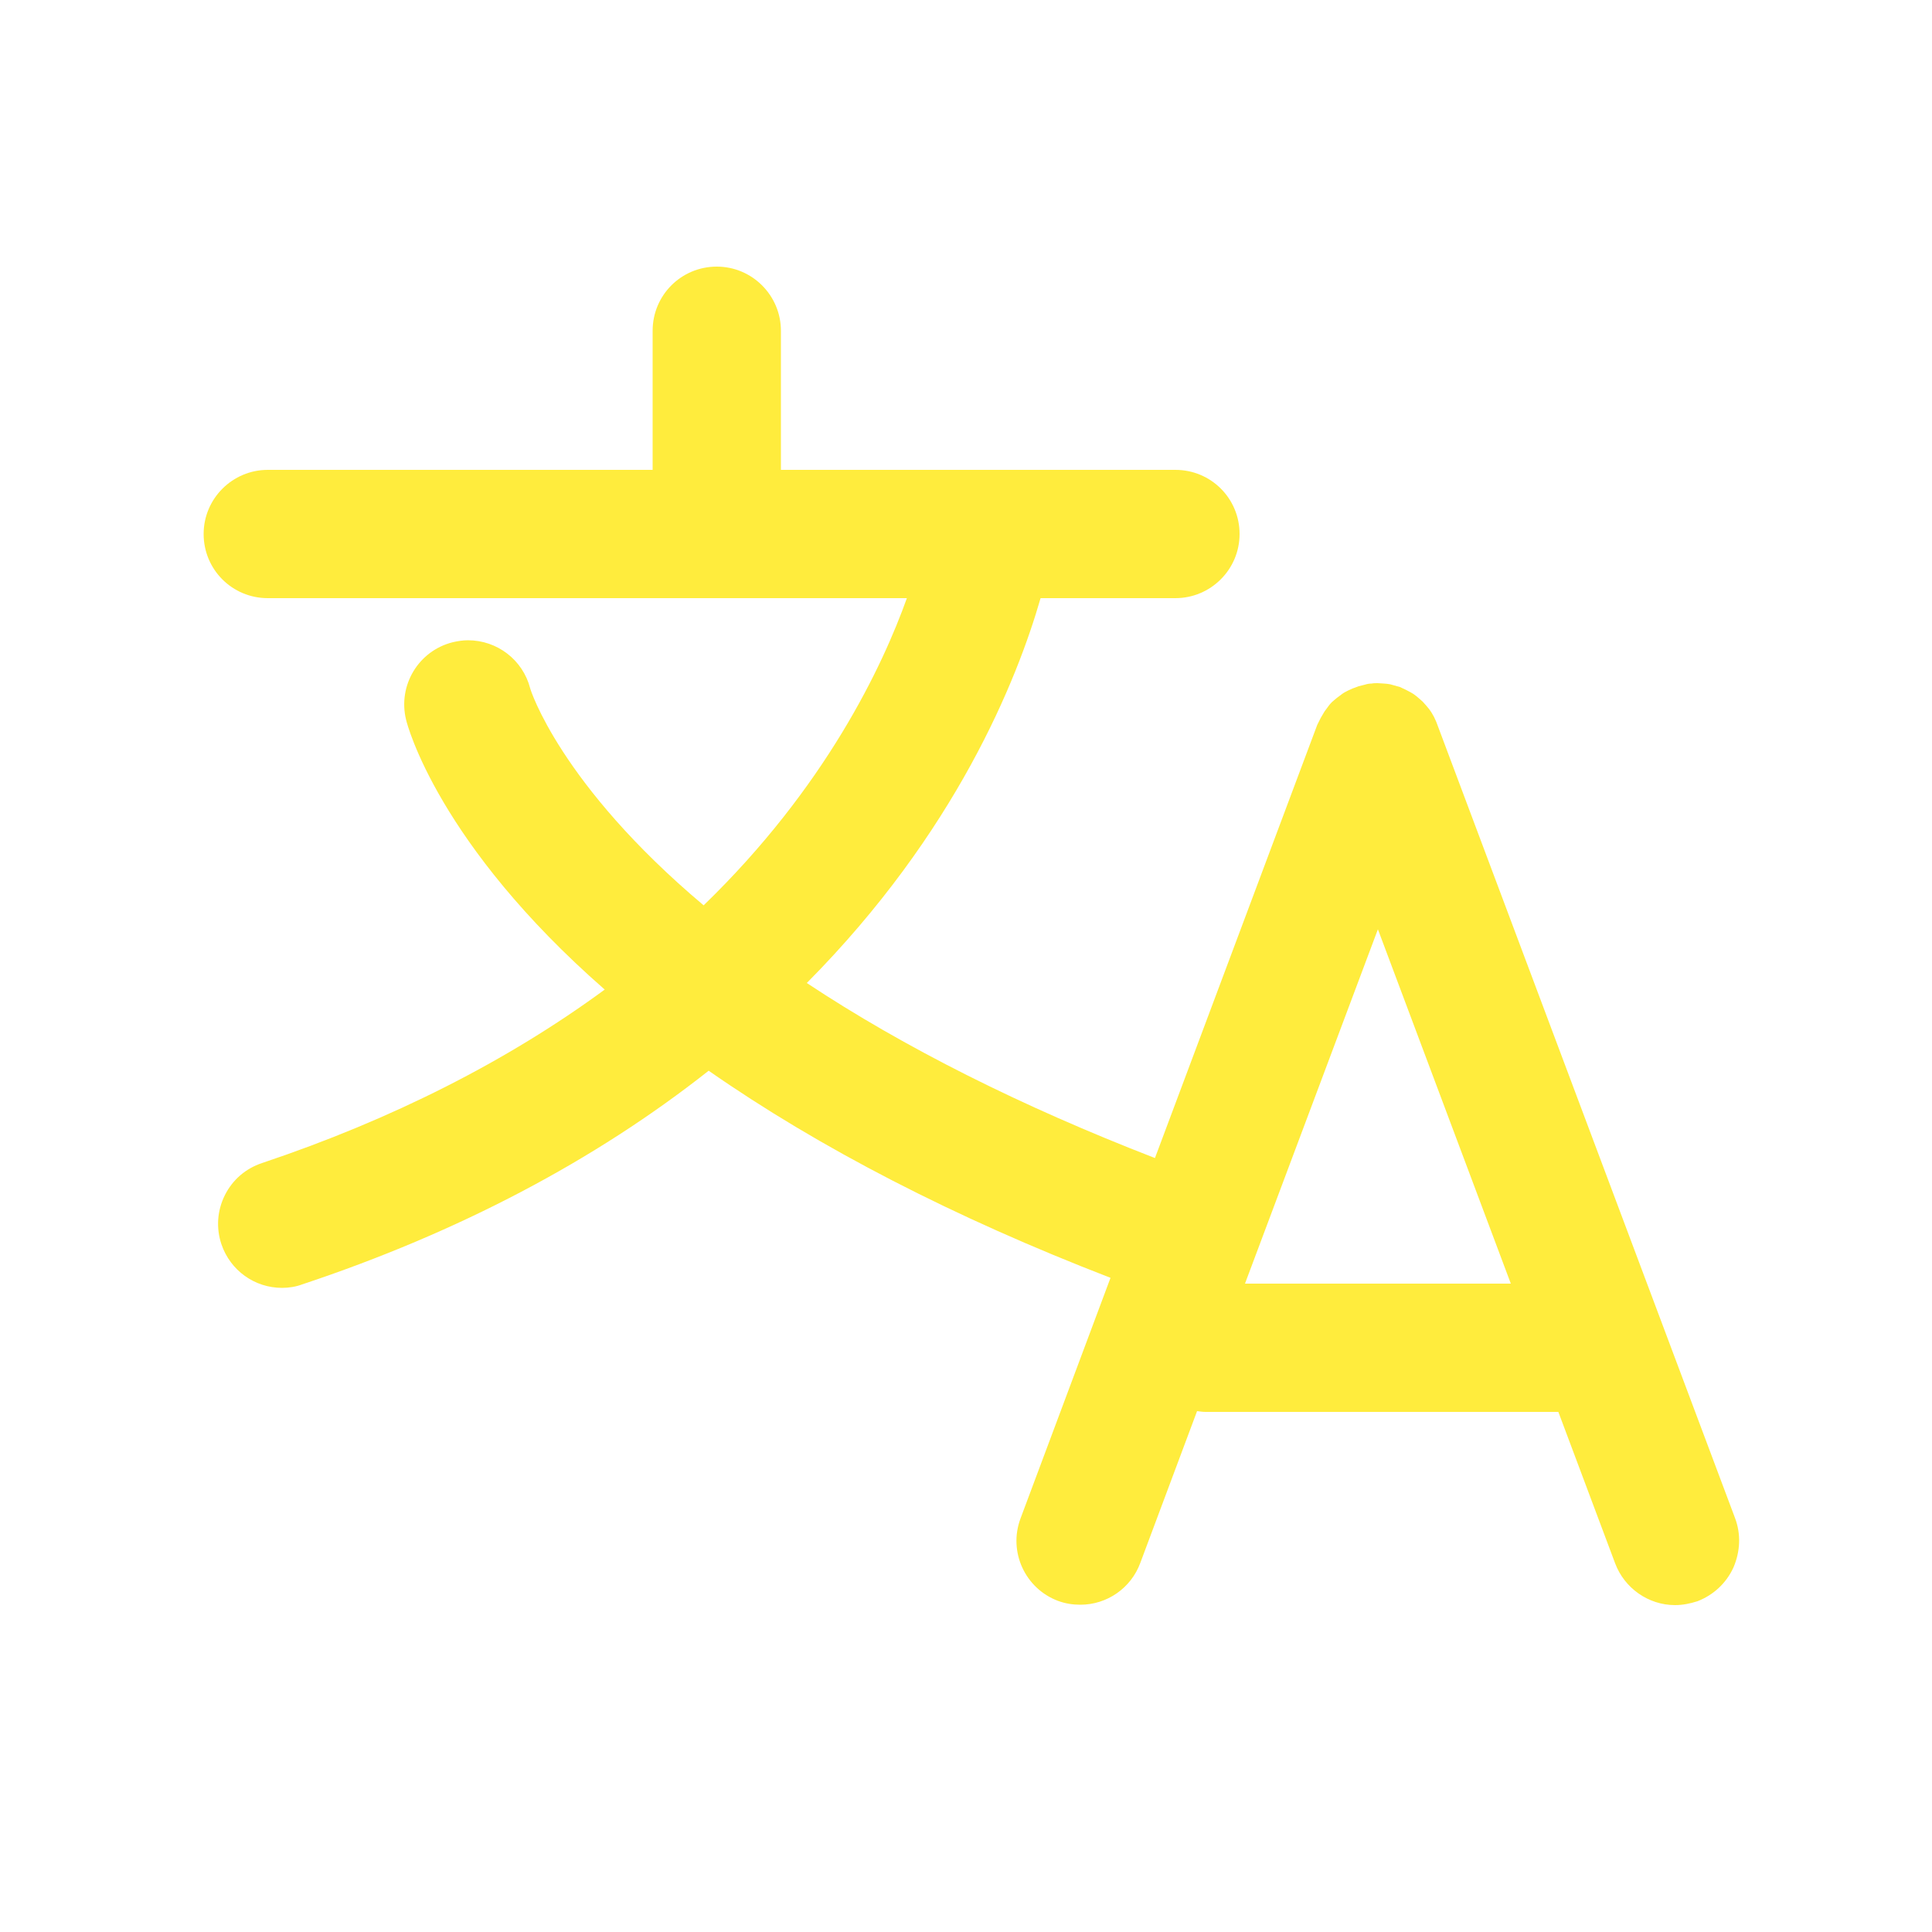 <?xml version="1.0" encoding="utf-8"?>
<!-- Generator: Adobe Illustrator 24.0.2, SVG Export Plug-In . SVG Version: 6.00 Build 0)  -->
<svg version="1.1" id="Layer_1" xmlns="http://www.w3.org/2000/svg" xmlns:xlink="http://www.w3.org/1999/xlink" x="0px" y="0px"
	 viewBox="0 0 50 50" style="enable-background:new 0 0 50 50;" xml:space="preserve">
<style type="text/css">
	.st0{fill:#FFEC3D;}
</style>
<path class="st0" d="M44.9,39.28l-7.73-20.6c-0.02-0.04-0.04-0.09-0.06-0.13c-0.03-0.05-0.06-0.11-0.09-0.15
	c-0.02-0.03-0.04-0.06-0.11-0.14c-0.03-0.03-0.06-0.07-0.09-0.1c-0.04-0.04-0.08-0.07-0.16-0.14l-0.08-0.06
	c-0.05-0.03-0.1-0.06-0.2-0.11l-0.15-0.07l-0.25-0.07c-0.06-0.01-0.12-0.02-0.17-0.02c-0.05,0-0.1-0.01-0.16-0.01
	c-0.05,0-0.1,0-0.15,0.01c-0.06,0-0.12,0.01-0.18,0.03l-0.16,0.04l-0.16,0.06l-0.11,0.05c-0.06,0.03-0.12,0.06-0.17,0.1
	c-0.03,0.02-0.06,0.05-0.12,0.09c-0.04,0.03-0.08,0.07-0.13,0.11c-0.03,0.03-0.06,0.06-0.13,0.16l-0.06,0.08
	c-0.03,0.05-0.06,0.1-0.1,0.17l-0.09,0.18l-4.2,11.21c-3.46-1.34-6.49-2.86-9.01-4.53c3.86-3.89,5.44-7.84,6.05-9.96h3.49
	c0.91,0,1.66-0.74,1.66-1.66s-0.74-1.66-1.66-1.66H20.21v-3.6c0-0.91-0.74-1.66-1.66-1.66s-1.66,0.74-1.66,1.66v3.6H6.93
	c-0.91,0-1.66,0.74-1.66,1.66s0.74,1.66,1.66,1.66h16.54c-0.63,1.76-2.1,4.89-5.26,7.95c-3.72-3.13-4.49-5.6-4.49-5.62
	c-0.19-0.73-0.85-1.24-1.61-1.24c-0.13,0-0.26,0.02-0.39,0.05c-0.89,0.22-1.43,1.12-1.21,2.01c0.03,0.13,0.83,3.21,5.14,6.98
	c-2.52,1.85-5.5,3.36-8.87,4.49c-0.42,0.14-0.76,0.43-0.96,0.83c-0.2,0.4-0.23,0.85-0.09,1.27c0.23,0.68,0.86,1.13,1.57,1.13
	c0.18,0,0.36-0.03,0.52-0.09c4.03-1.34,7.57-3.2,10.52-5.53c2.87,2,6.36,3.8,10.4,5.36l-2.33,6.23c-0.32,0.86,0.12,1.81,0.97,2.13
	c0.19,0.07,0.38,0.1,0.58,0.1c0.69,0,1.31-0.43,1.55-1.08l1.47-3.93c0.08,0.01,0.15,0.02,0.22,0.02h9.13l1.47,3.92
	c0.24,0.64,0.86,1.08,1.55,1.08c0.2,0,0.39-0.04,0.58-0.1c0.41-0.16,0.74-0.46,0.93-0.87C45.04,40.15,45.06,39.7,44.9,39.28z
	 M32.22,33.22l3.44-9.17l3.44,9.17H32.22z"/>
</svg>

